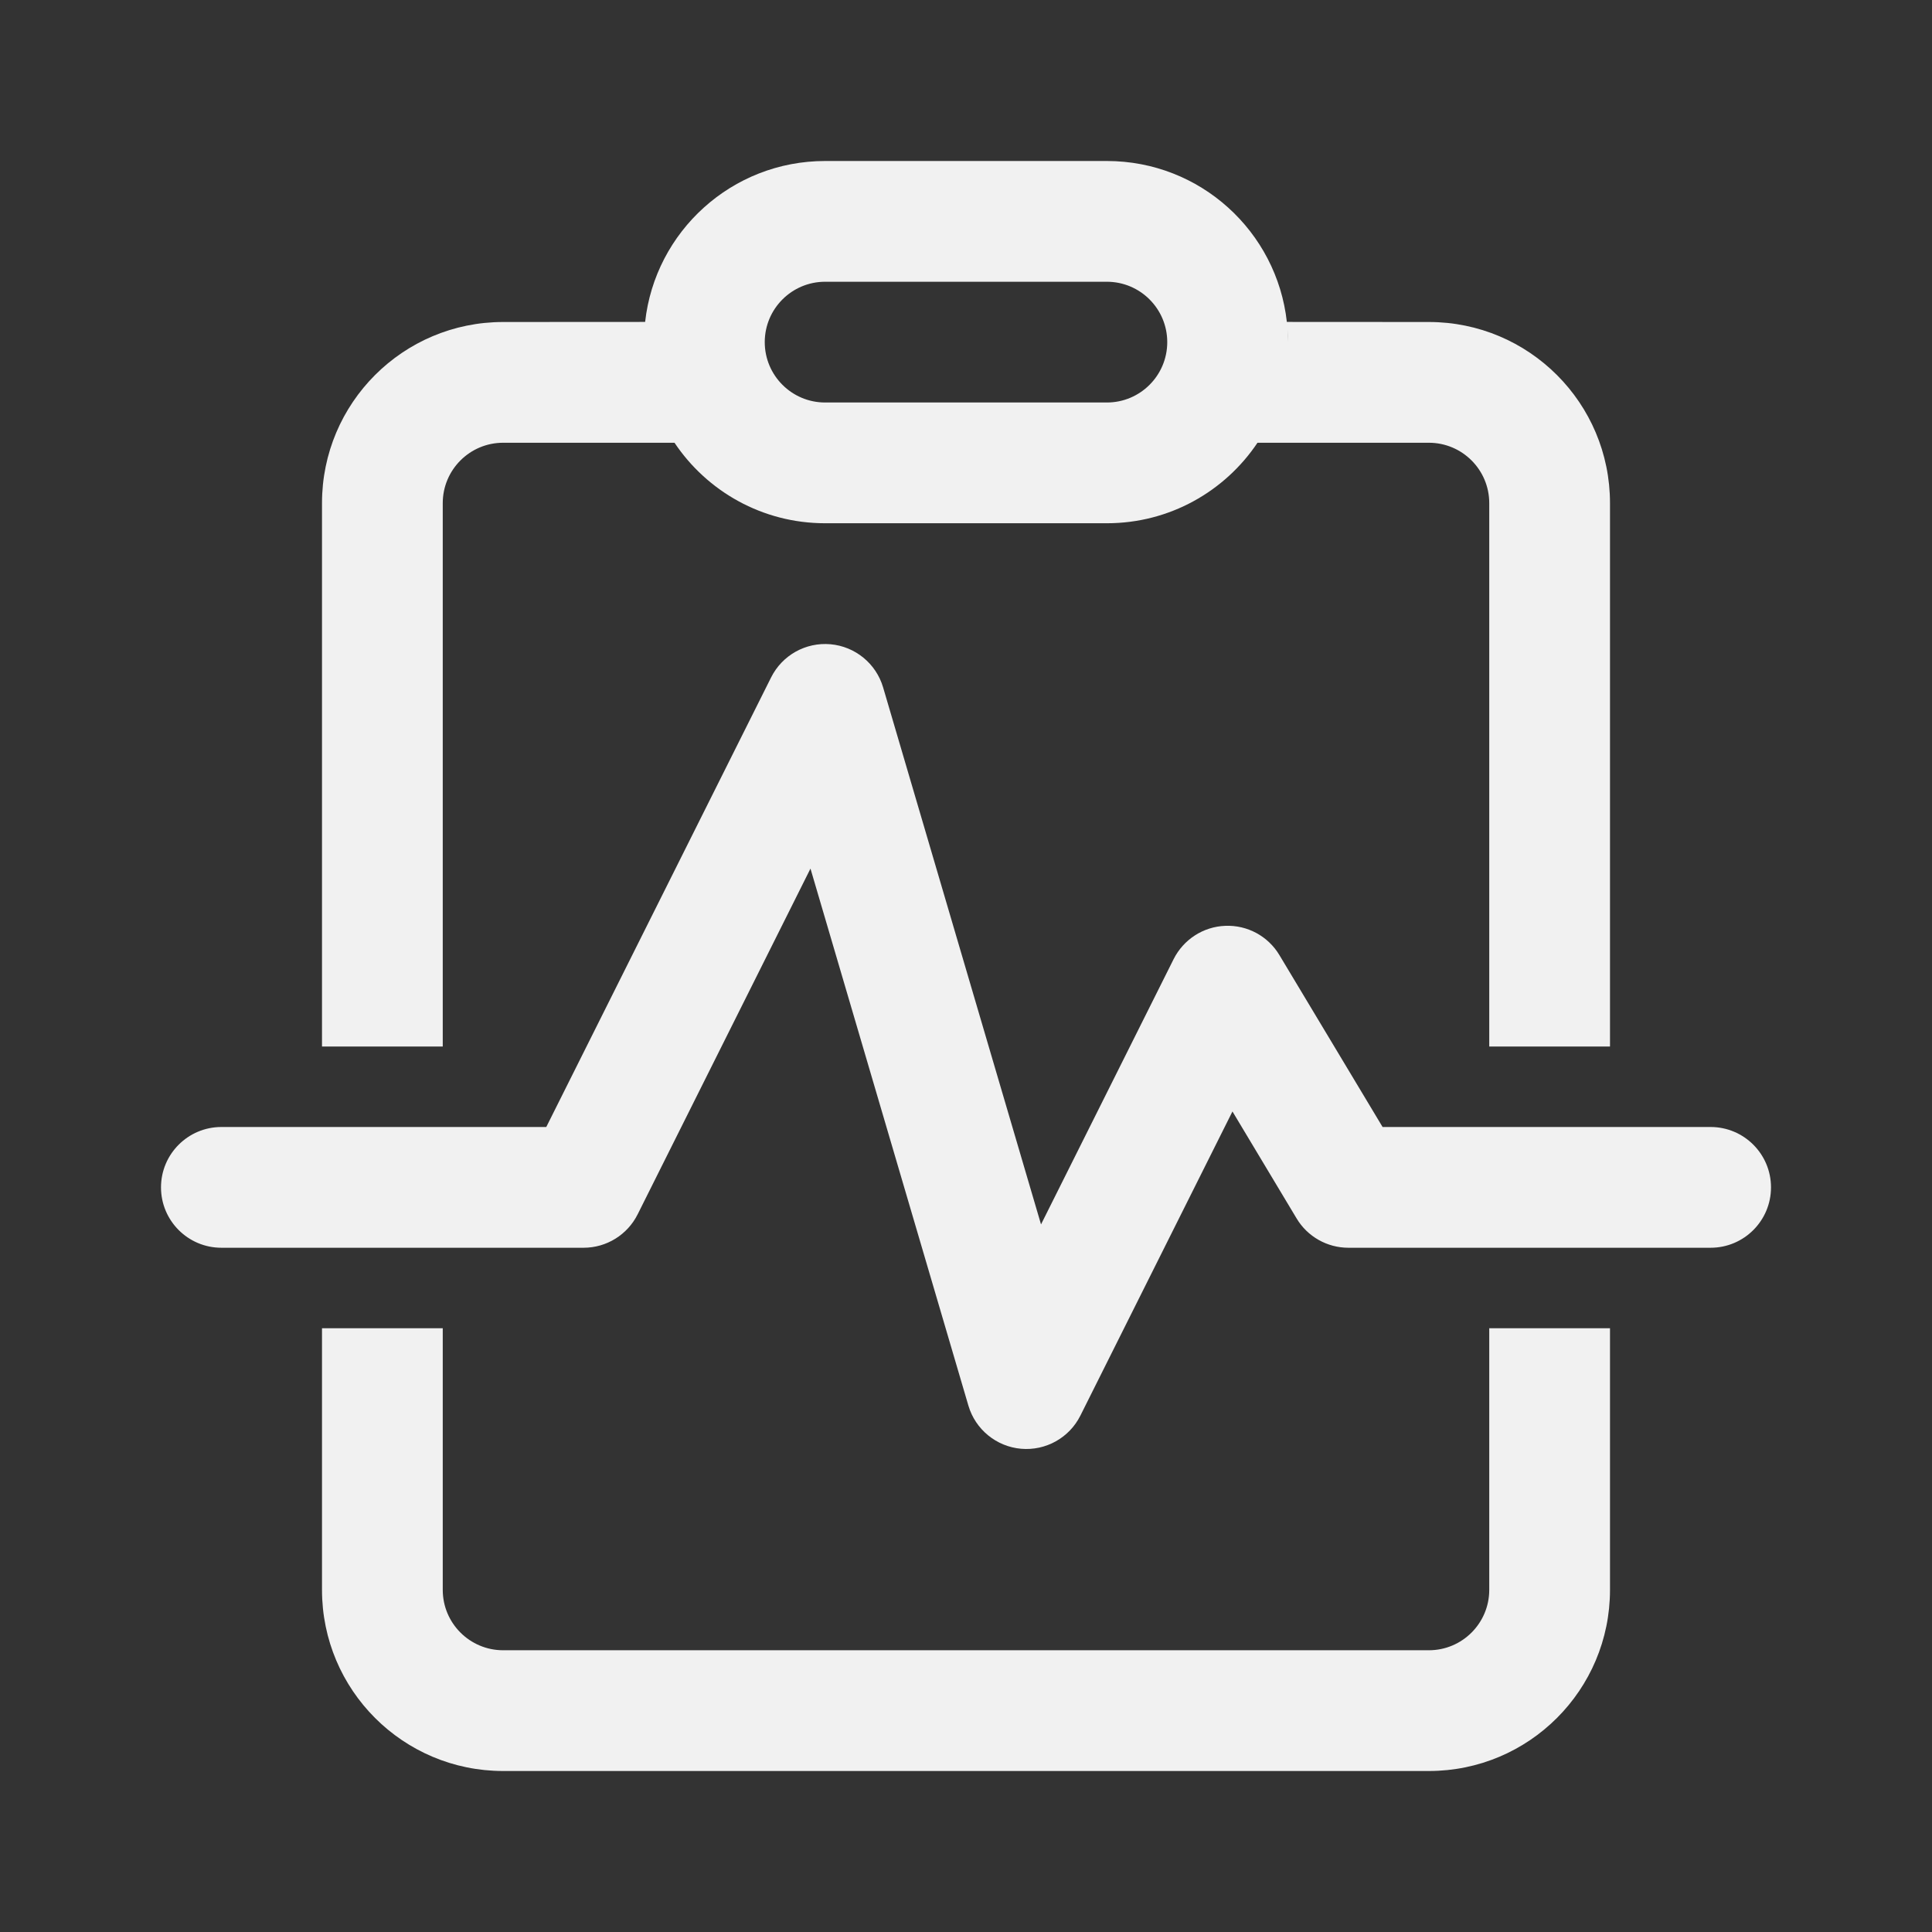 <svg width="24" height="24" viewBox="0 0 24 24" fill="none" xmlns="http://www.w3.org/2000/svg">
<rect x="0" y="0" width="24" height="24" fill="#333333" stroke="none"/>
<path d="M13.75 2C14.909 2 15.862 2.875 15.986 4.001C15.986 4 15.986 4 15.986 3.999L17.75 4C18.993 4 20 5.007 20 6.25V13H18.5V6.25C18.5 5.836 18.164 5.5 17.75 5.5L15.621 5.5C15.217 6.103 14.53 6.5 13.75 6.5H10.25C9.47 6.5 8.783 6.103 8.379 5.5L6.25 5.5C5.836 5.5 5.5 5.836 5.5 6.25V13H4V6.25C4 5.007 5.007 4 6.25 4L8.014 3.999C8.138 2.875 9.092 2 10.25 2H13.75ZM15.995 4.096L16 4.25C16 4.198 15.998 4.147 15.995 4.096ZM13.75 3.5H10.25C9.836 3.5 9.5 3.836 9.5 4.25C9.5 4.664 9.836 5 10.25 5H13.75C14.164 5 14.5 4.664 14.5 4.25C14.5 3.836 14.164 3.5 13.75 3.5ZM18.5 16.5H20V19.75C20 20.993 18.993 22 17.75 22H6.25C5.007 22 4 20.993 4 19.75V16.5H5.5V19.75C5.5 20.164 5.836 20.5 6.25 20.5H17.75C18.164 20.5 18.5 20.164 18.5 19.75V16.5ZM10.97 8.538C10.883 8.243 10.623 8.03 10.316 8.003C10.009 7.976 9.717 8.139 9.579 8.415L6.786 14H2.75C2.336 14 2 14.336 2 14.75C2 15.164 2.336 15.5 2.75 15.5H7.25C7.534 15.5 7.794 15.339 7.921 15.085L10.068 10.79L12.03 17.462C12.117 17.757 12.377 17.97 12.684 17.997C12.991 18.024 13.283 17.861 13.421 17.585L15.31 13.807L16.107 15.136C16.242 15.362 16.487 15.5 16.75 15.5H21.25C21.664 15.5 22 15.164 22 14.75C22 14.336 21.664 14 21.25 14H17.175L15.893 11.864C15.752 11.629 15.495 11.49 15.221 11.501C14.948 11.511 14.702 11.67 14.579 11.915L12.932 15.21L10.97 8.538Z" fill="#F1F1F1"/>
</svg>
